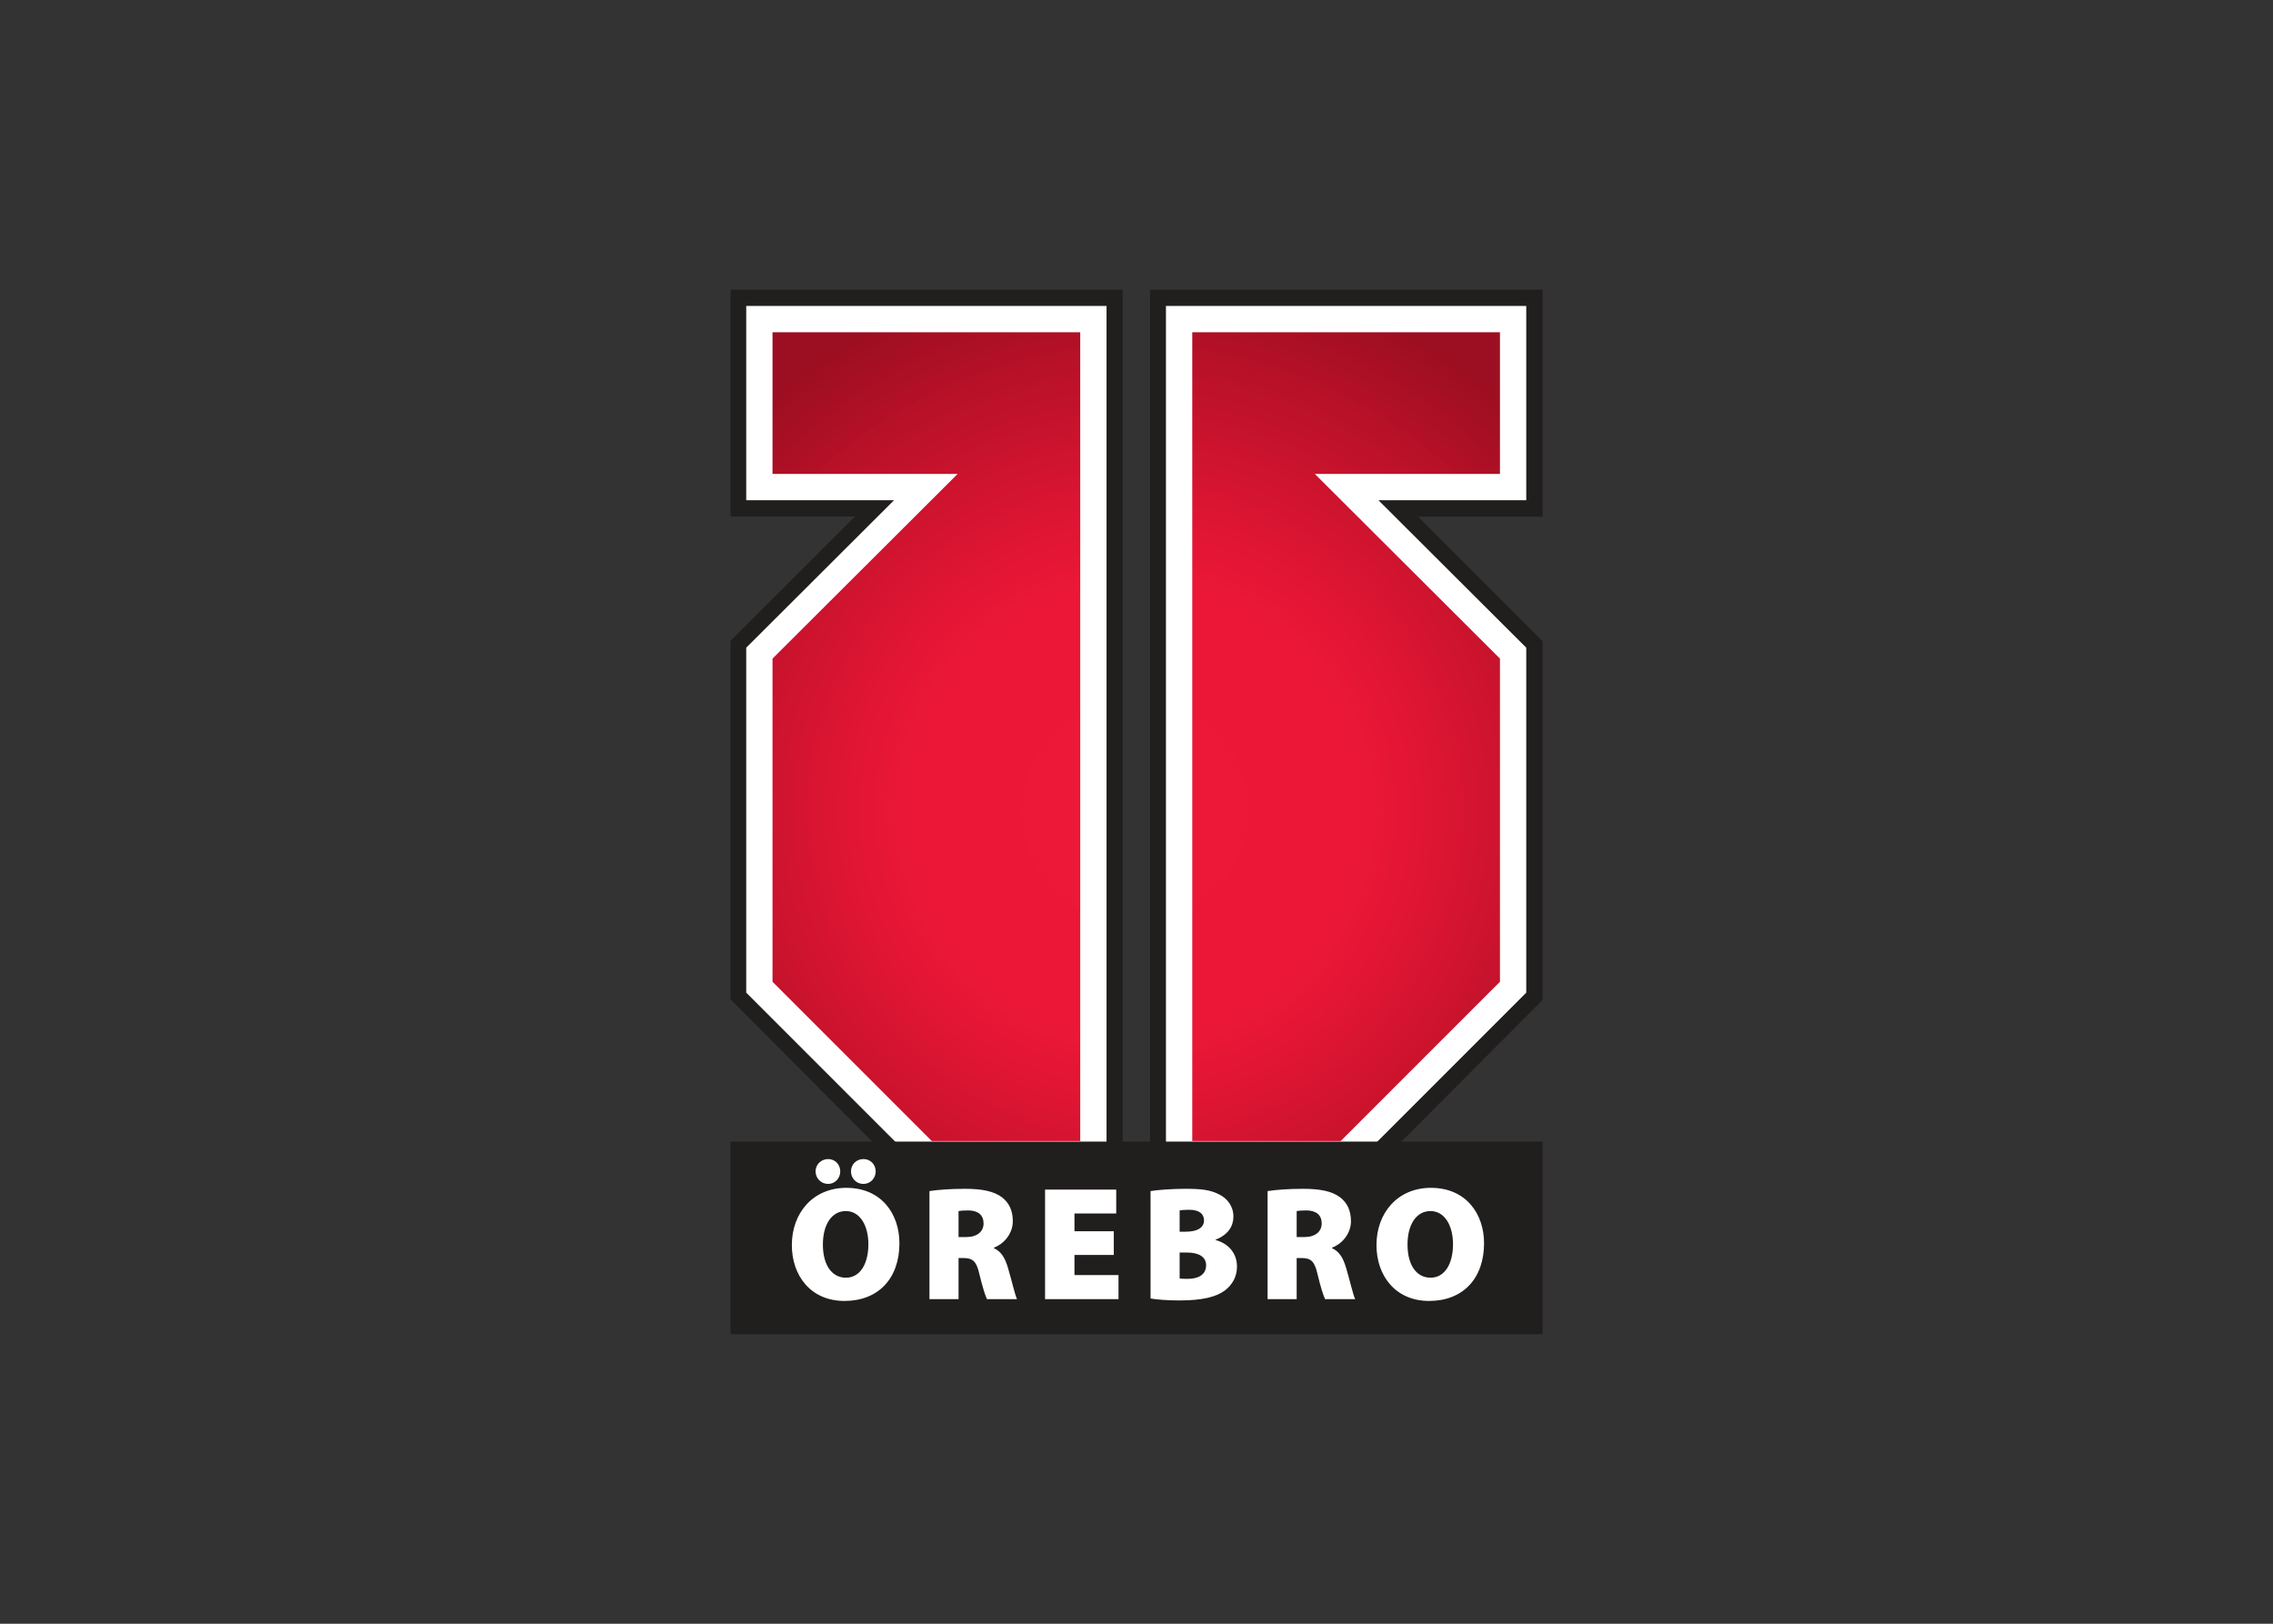 <svg clip-rule="evenodd" fill-rule="evenodd" stroke-linejoin="round" stroke-miterlimit="2" viewBox="0 0 560 400" xmlns="http://www.w3.org/2000/svg" xmlns:xlink="http://www.w3.org/1999/xlink"><rect x="0" y="0" width="560" height="400" fill="#333333" stroke="none"/><linearGradient id="a"><stop offset="0" stop-color="#ed1737"/><stop offset=".41" stop-color="#ec1737"/><stop offset=".41" stop-color="#eb1736"/><stop offset=".42" stop-color="#eb1736"/><stop offset=".44" stop-color="#e91736"/><stop offset=".45" stop-color="#e91636"/><stop offset=".45" stop-color="#e81636"/><stop offset=".45" stop-color="#e81635"/><stop offset=".46" stop-color="#e61635"/><stop offset=".48" stop-color="#e51635"/><stop offset=".51" stop-color="#e11634"/><stop offset=".52" stop-color="#e11633"/><stop offset=".52" stop-color="#e01633"/><stop offset=".52" stop-color="#e01533"/><stop offset=".53" stop-color="#df1533"/><stop offset=".54" stop-color="#dd1533"/><stop offset=".55" stop-color="#dd1532"/><stop offset=".57" stop-color="#d91532"/><stop offset=".58" stop-color="#d91531"/><stop offset=".59" stop-color="#d71431"/><stop offset=".62" stop-color="#d31430"/><stop offset=".63" stop-color="#d21430"/><stop offset=".63" stop-color="#d2142f"/><stop offset=".64" stop-color="#d0142f"/><stop offset=".66" stop-color="#ce142f"/><stop offset=".66" stop-color="#ce132e"/><stop offset=".66" stop-color="#cd132e"/><stop offset=".67" stop-color="#cd132e"/><stop offset=".68" stop-color="#cb132e"/><stop offset=".69" stop-color="#ca132d"/><stop offset=".7" stop-color="#c7132d"/><stop offset=".71" stop-color="#c7132c"/><stop offset=".71" stop-color="#c6132c"/><stop offset=".73" stop-color="#c4122c"/><stop offset=".74" stop-color="#c2122b"/><stop offset=".75" stop-color="#c1122b"/><stop offset=".76" stop-color="#bf122a"/><stop offset=".77" stop-color="#bf122a"/><stop offset=".78" stop-color="#bd122a"/><stop offset=".79" stop-color="#bc112a"/><stop offset=".79" stop-color="#bc1129"/><stop offset=".8" stop-color="#ba1129"/><stop offset=".81" stop-color="#b81129"/><stop offset=".81" stop-color="#b81128"/><stop offset=".82" stop-color="#b81128"/><stop offset=".84" stop-color="#b41128"/><stop offset=".84" stop-color="#b41027"/><stop offset=".84" stop-color="#b31027"/><stop offset=".85" stop-color="#b31027"/><stop offset=".86" stop-color="#b11027"/><stop offset=".87" stop-color="#b01026"/><stop offset=".87" stop-color="#af1026"/><stop offset=".88" stop-color="#ad1026"/><stop offset=".89" stop-color="#ad1025"/><stop offset=".89" stop-color="#ac1025"/><stop offset=".9" stop-color="#ab1025"/><stop offset=".9" stop-color="#ab0f25"/><stop offset=".91" stop-color="#aa0f25"/><stop offset=".91" stop-color="#a90f24"/><stop offset=".92" stop-color="#a80f24"/><stop offset=".93" stop-color="#a60f24"/><stop offset=".94" stop-color="#a50f23"/><stop offset=".95" stop-color="#a30f23"/><stop offset=".98" stop-color="#9f0e22"/><stop offset=".98" stop-color="#9e0e21"/><stop offset="1" stop-color="#9c0e21"/></linearGradient><radialGradient id="b" cx="0" cy="0" gradientTransform="matrix(224.231 -224.231 224.231 224.231 232.289 299.216)" gradientUnits="userSpaceOnUse" r="1" xlink:href="#a"/><radialGradient id="c" cx="0" cy="0" gradientTransform="matrix(225.211 -225.211 225.211 225.211 232.289 299.216)" gradientUnits="userSpaceOnUse" r="1" xlink:href="#a"/><clipPath id="d"><path clip-rule="evenodd" d="m240 0h226.479v514.667h-226.479z"/></clipPath><clipPath id="e"><path clip-rule="evenodd" d="m17.24 15.552.255 96.537h96.776l-97.031 95.463v192.005l96 96h96v-480.005z"/></clipPath><clipPath id="f"><path clip-rule="evenodd" d="m17.24 15.552.255 96.537h96.776l-97.031 95.463v192.005l96 96h96v-480.005z"/></clipPath><clipPath id="g"><path clip-rule="evenodd" d="m449.24 15.552-.261 96.537h-96.771l97.032 95.463v192.005l-96 96h-96v-480.005z"/></clipPath><clipPath id="h"><path clip-rule="evenodd" d="m449.24 15.552-.261 96.537h-96.771l97.032 95.463v192.005l-96 96h-96v-480.005z"/></clipPath><g transform="matrix(.727 0 0 .727 110.371 -18.127)"><g clip-path="url(#d)" transform="matrix(.59 0 0 .59 95.74 123.112)"><path d="m360.885 513.781h-119.901v-513.786h225.495v130.323h-71.568l71.568 71.536v206.026z" fill="#211e1e" fill-rule="nonzero"/></g><path d="m228.671 425.998h-70.682l-62.249-62.431v-121.457l42.19-42.173h-42.19v-76.828h132.931z" fill="#211e1e" fill-rule="nonzero"/><g clip-path="url(#e)" transform="matrix(.59 0 0 .59 95.74 123.112)"><g clip-path="url(#f)"><path d="m-222.766 255.557 336.006 336 336-336-336-336z" fill="url(#b)" fill-rule="nonzero"/></g></g><g clip-path="url(#g)" transform="matrix(.59 0 0 .59 95.74 123.112)"><g clip-path="url(#h)"><path d="m17.234 255.557 336.006 336 336-336-336-336.005z" fill="url(#c)" fill-rule="nonzero"/></g></g><g fill-rule="nonzero"><path d="m252.221 411.585h50.294l53.984-53.984v-109.495l-62.738-62.584h62.738v-47.997h-104.278zm53.984 8.911h-62.897v-291.885h122.101v65.824h-50.094l50.094 49.971v116.886z" fill="#fff"/><path d="m163.965 411.585h50.293v-274.06h-104.278v47.997h62.738l-62.738 62.584v109.495zm59.207 8.911h-62.898l-59.204-59.204v-116.886l50.094-49.971h-50.094v-65.824h122.102z" fill="#fff"/><path d="m111.485 415.055h246.027v51.878h-246.027z" fill="#fff"/><path d="m466.479 599.854h-466.479v-110.625h466.479zm-64.458-70.713c8.12 0 12.974 8.213 12.974 19.041 0 11.292-4.761 19.224-12.88 19.224-8.12 0-13.25-7.276-13.25-19.036 0-11.573 5.13-19.229 13.156-19.229zm.281-13.344c-19.224 0-31.266 14.557-31.266 32.849 0 17.453 10.735 32.109 30.24 32.109 19.411 0 31.547-12.88 31.547-33.135 0-16.797-10.266-31.823-30.521-31.823zm-77.104 13.344c.844-.188 2.521-.375 5.693-.375 5.604.093 8.682 2.708 8.682 7.468 0 4.667-3.641 7.839-9.984 7.839h-4.391zm-16.703 50.588h16.703v-23.614h2.708c5.229 0 7.563 1.588 9.24 9.145 1.864 7.75 3.453 12.599 4.385 14.469h17.266c-1.208-2.427-3.266-11.573-5.224-18.015-1.589-5.412-3.828-9.428-8.026-11.198v-.375c4.948-1.771 10.828-7.375 10.828-15.214 0-6.161-2.245-10.641-6.255-13.719-4.761-3.547-11.667-4.854-21.281-4.854-8.402 0-15.584.563-20.344 1.307zm-50.521-26.786h4.01c6.349 0 11.198 2.052 11.198 7.369 0 5.511-4.755 7.75-10.359 7.75-2.146 0-3.641 0-4.849-.187zm0-24.177c1.12-.183 2.703-.37 5.505-.37 5.693 0 8.495 2.333 8.495 6.068 0 4.01-3.458 6.531-10.641 6.531h-3.359zm-16.708 50.588c3.453.557 8.958 1.12 16.614 1.12 13.438 0 21.276-2.146 26.037-5.693 4.203-3.172 7-7.838 7-13.719 0-7.468-4.573-13.161-12.318-15.307v-.187c7.37-2.802 10.266-7.933 10.266-13.256 0-6.062-3.641-10.635-8.495-12.88-4.943-2.515-10.266-3.078-19.224-3.078-7.75 0-16.052.656-19.88 1.307zm-21.11-38.64h-22.588v-10.172h23.984v-13.719h-40.875v62.906h42.182v-13.818h-25.291v-11.567h22.588zm-89.172-11.573c.839-.188 2.521-.375 5.693-.375 5.599.093 8.682 2.708 8.682 7.468 0 4.667-3.64 7.839-9.989 7.839h-4.386zm-16.708 50.588h16.708v-23.614h2.709c5.224 0 7.557 1.588 9.239 9.145 1.865 7.75 3.453 12.599 4.386 14.469h17.265c-1.213-2.427-3.265-11.573-5.224-18.015-1.588-5.412-3.828-9.428-8.026-11.198v-.375c4.943-1.771 10.823-7.375 10.823-15.214 0-6.161-2.239-10.641-6.25-13.719-4.76-3.547-11.666-4.854-21.281-4.854-8.401 0-15.589.563-20.349 1.307zm-37.88-66.177c3.916 0 7-3.266 7-7.182 0-4.016-3.084-7.094-7-7.094-4.11 0-7.188 3.078-7.188 7.094 0 3.916 2.985 7.182 7.094 7.182zm-10.177 15.589c8.125 0 12.974 8.213 12.974 19.041 0 11.292-4.761 19.224-12.881 19.224-8.119 0-13.25-7.276-13.25-19.036 0-11.573 5.131-19.229 13.157-19.229zm-10.078-15.589c3.828 0 6.906-3.266 6.906-7.182 0-4.016-3.078-7.094-6.906-7.094-4.105 0-7.282 3.078-7.282 7.094 0 3.916 3.177 7.182 7.188 7.182zm10.359 2.245c-19.224 0-31.266 14.557-31.266 32.849 0 17.453 10.735 32.109 30.24 32.109 19.411 0 31.547-12.88 31.547-33.135 0-16.797-10.266-31.823-30.521-31.823" fill="#211e1e" transform="matrix(.59 0 0 .59 95.74 123.112)"/></g></g></svg>